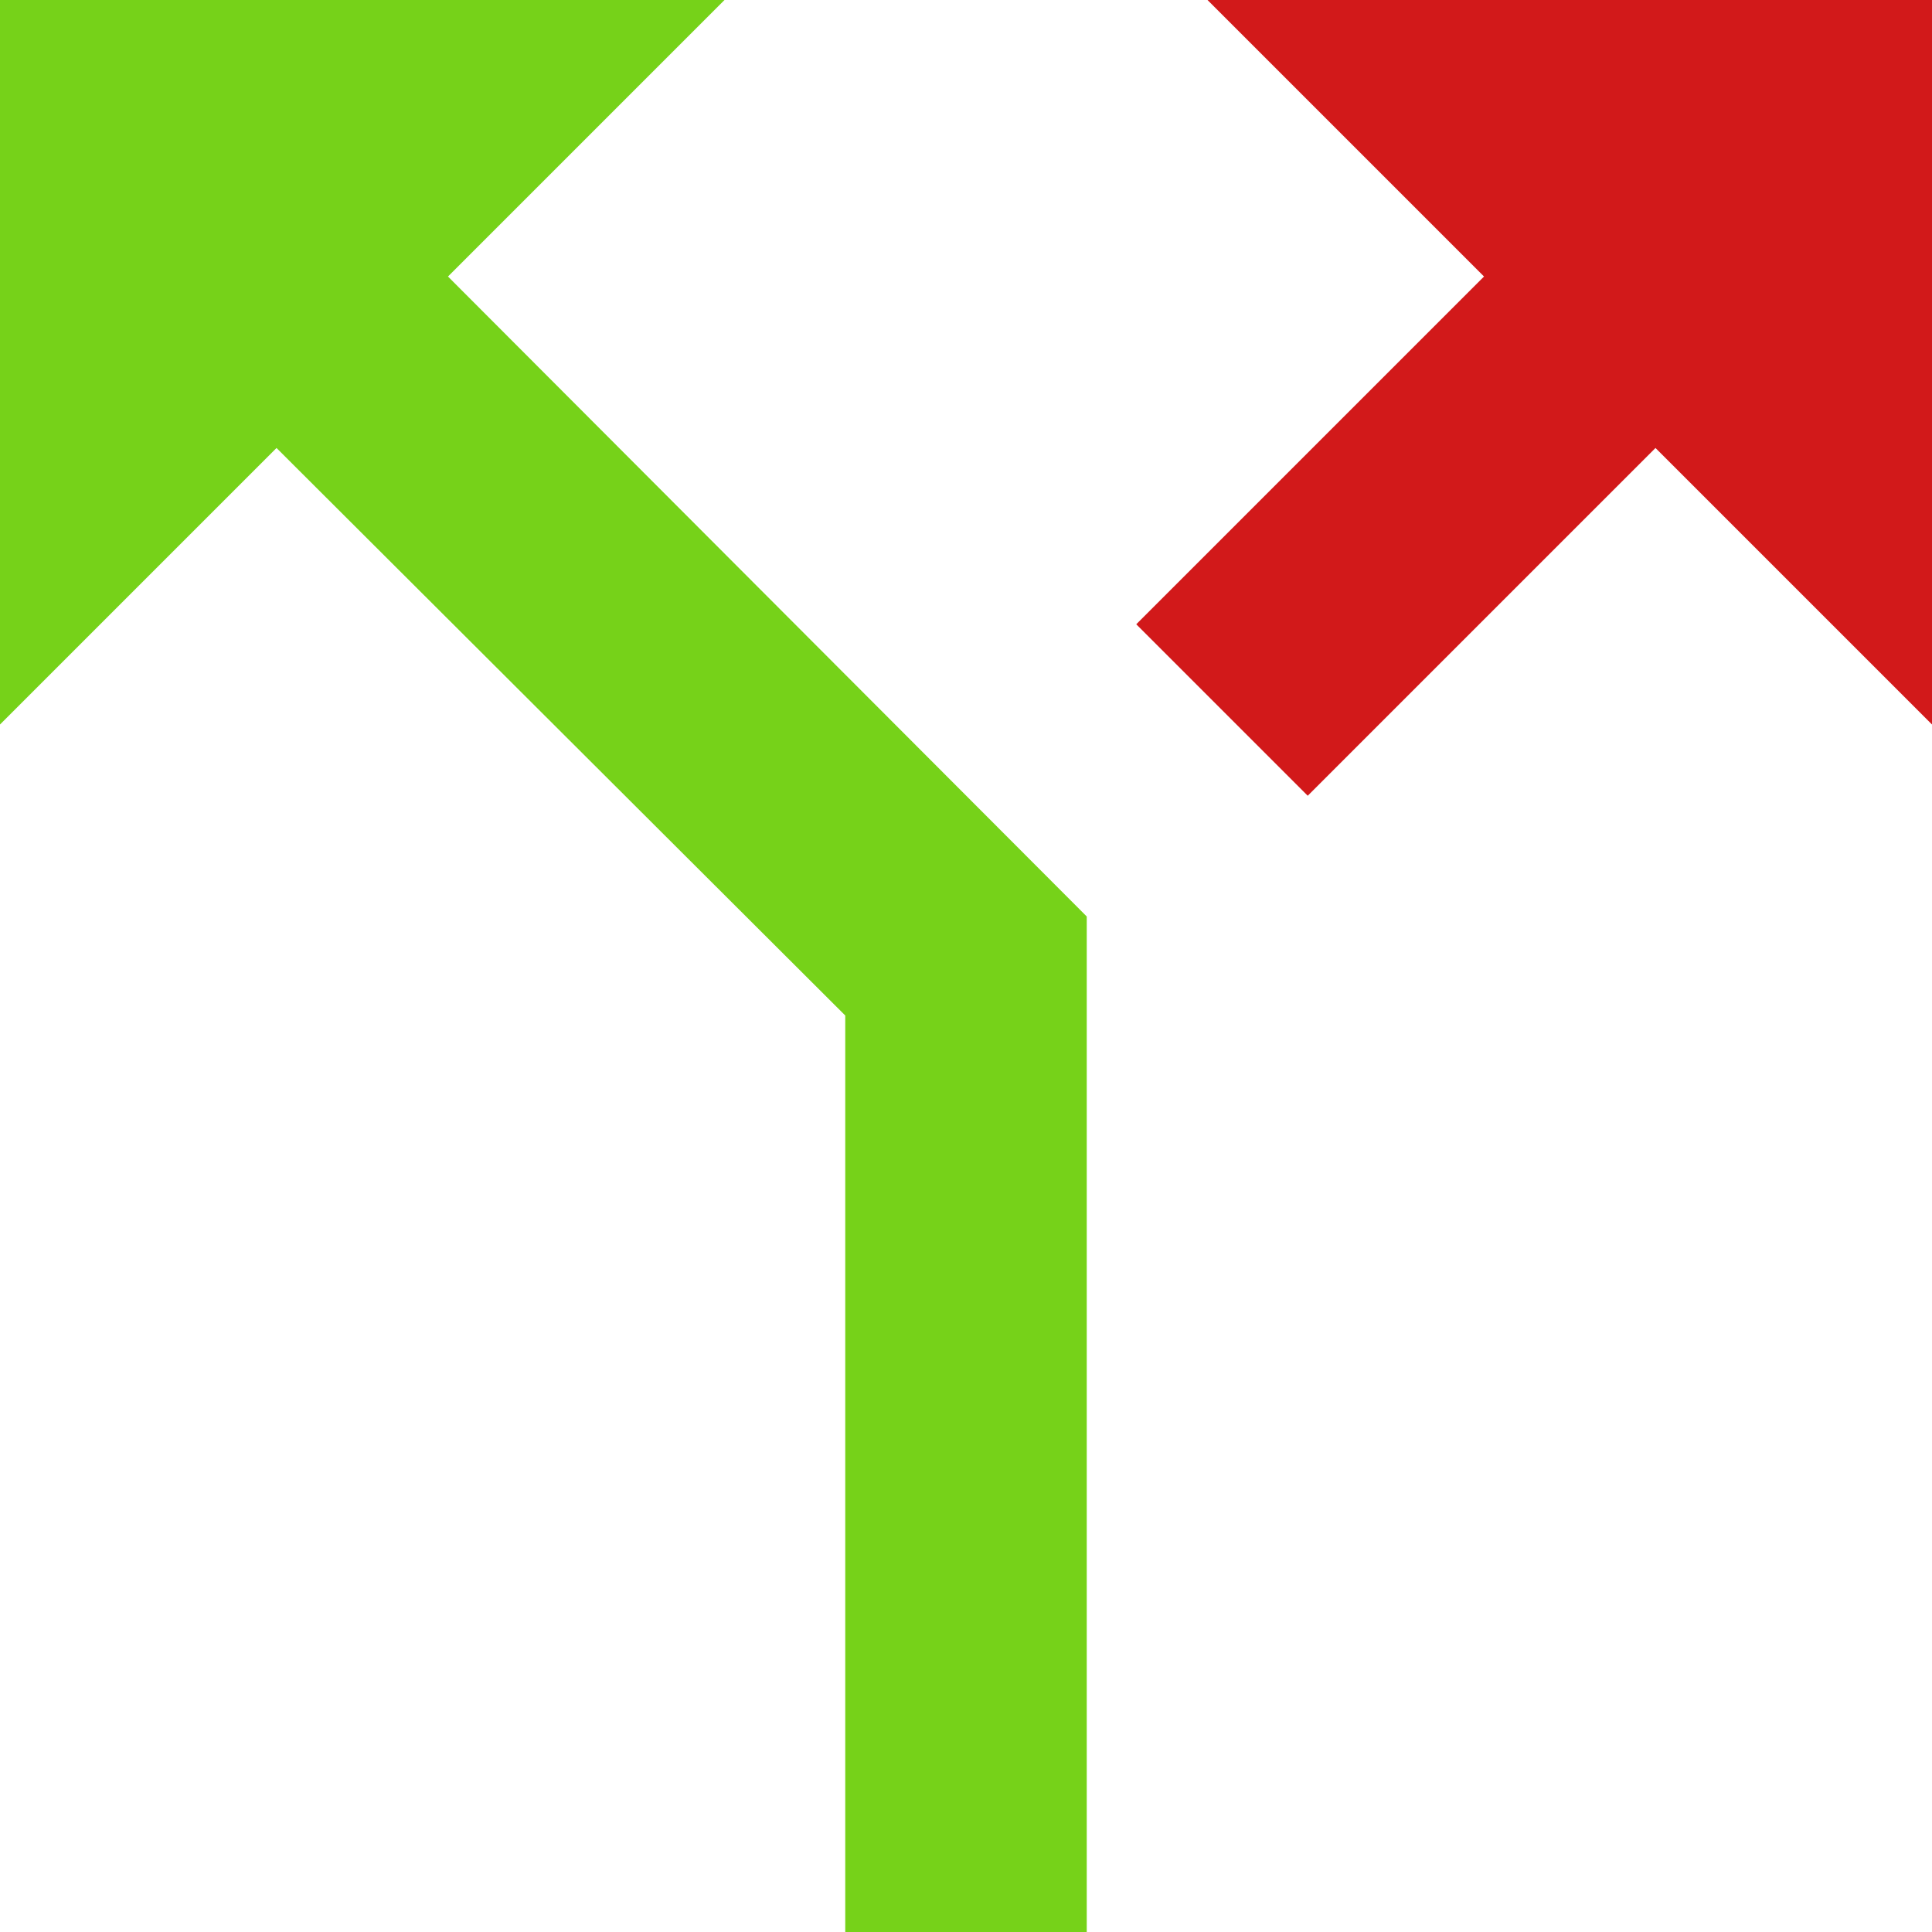 <?xml version="1.0" encoding="UTF-8" standalone="no"?>
<svg
   xmlns:dc="http://purl.org/dc/elements/1.1/"
   xmlns:cc="http://creativecommons.org/ns#"
   xmlns:rdf="http://www.w3.org/1999/02/22-rdf-syntax-ns#"
   xmlns:svg="http://www.w3.org/2000/svg"
   xmlns="http://www.w3.org/2000/svg"
   xmlns:sodipodi="http://sodipodi.sourceforge.net/DTD/sodipodi-0.dtd"
   xmlns:inkscape="http://www.inkscape.org/namespaces/inkscape"
   width="16"
   height="16"
   viewBox="0 0 16 16"
   version="1.1"
   id="svg6"
   sodipodi:docname="logo.svg"
   inkscape:version="0.92.3 (2405546, 2018-03-11)">
  <defs
     id="defs10" />
  <sodipodi:namedview
     pagecolor="#ffffff"
     bordercolor="#666666"
     borderopacity="1"
     objecttolerance="10"
     gridtolerance="10"
     guidetolerance="10"
     inkscape:pageopacity="0"
     inkscape:pageshadow="2"
     inkscape:window-width="3240"
     inkscape:window-height="2035"
     id="namedview8"
     showgrid="false"
     fit-margin-top="0"
     fit-margin-left="0"
     fit-margin-right="0"
     fit-margin-bottom="0"
     inkscape:zoom="73.25"
     inkscape:cx="8"
     inkscape:cy="8"
     inkscape:window-x="-13"
     inkscape:window-y="-13"
     inkscape:window-maximized="1"
     inkscape:current-layer="svg6" />
  <path
     d="M -4,-4 H 20 V 20 H -4 Z"
     id="path2"
     inkscape:connector-curvature="0"
     style="fill:none" />
  <path
     style="fill:#d2191a;fill-opacity:1"
     d="M 10,0 12.29,2.29 9.41,5.17 10.83,6.59 13.71,3.71 16,6 V 0 Z"
     id="path824"
     inkscape:connector-curvature="0"
     inkscape:export-xdpi="384"
     inkscape:export-ydpi="384" />
  <path
     style="fill:#76d219;fill-opacity:1"
     d="M 6,0 H 0 V 6 L 2.29,3.71 7,8.41 V 16 H 9 V 7.59 L 3.71,2.29 Z"
     id="path4"
     inkscape:connector-curvature="0"
     inkscape:export-xdpi="384"
     inkscape:export-ydpi="384" />
</svg>
